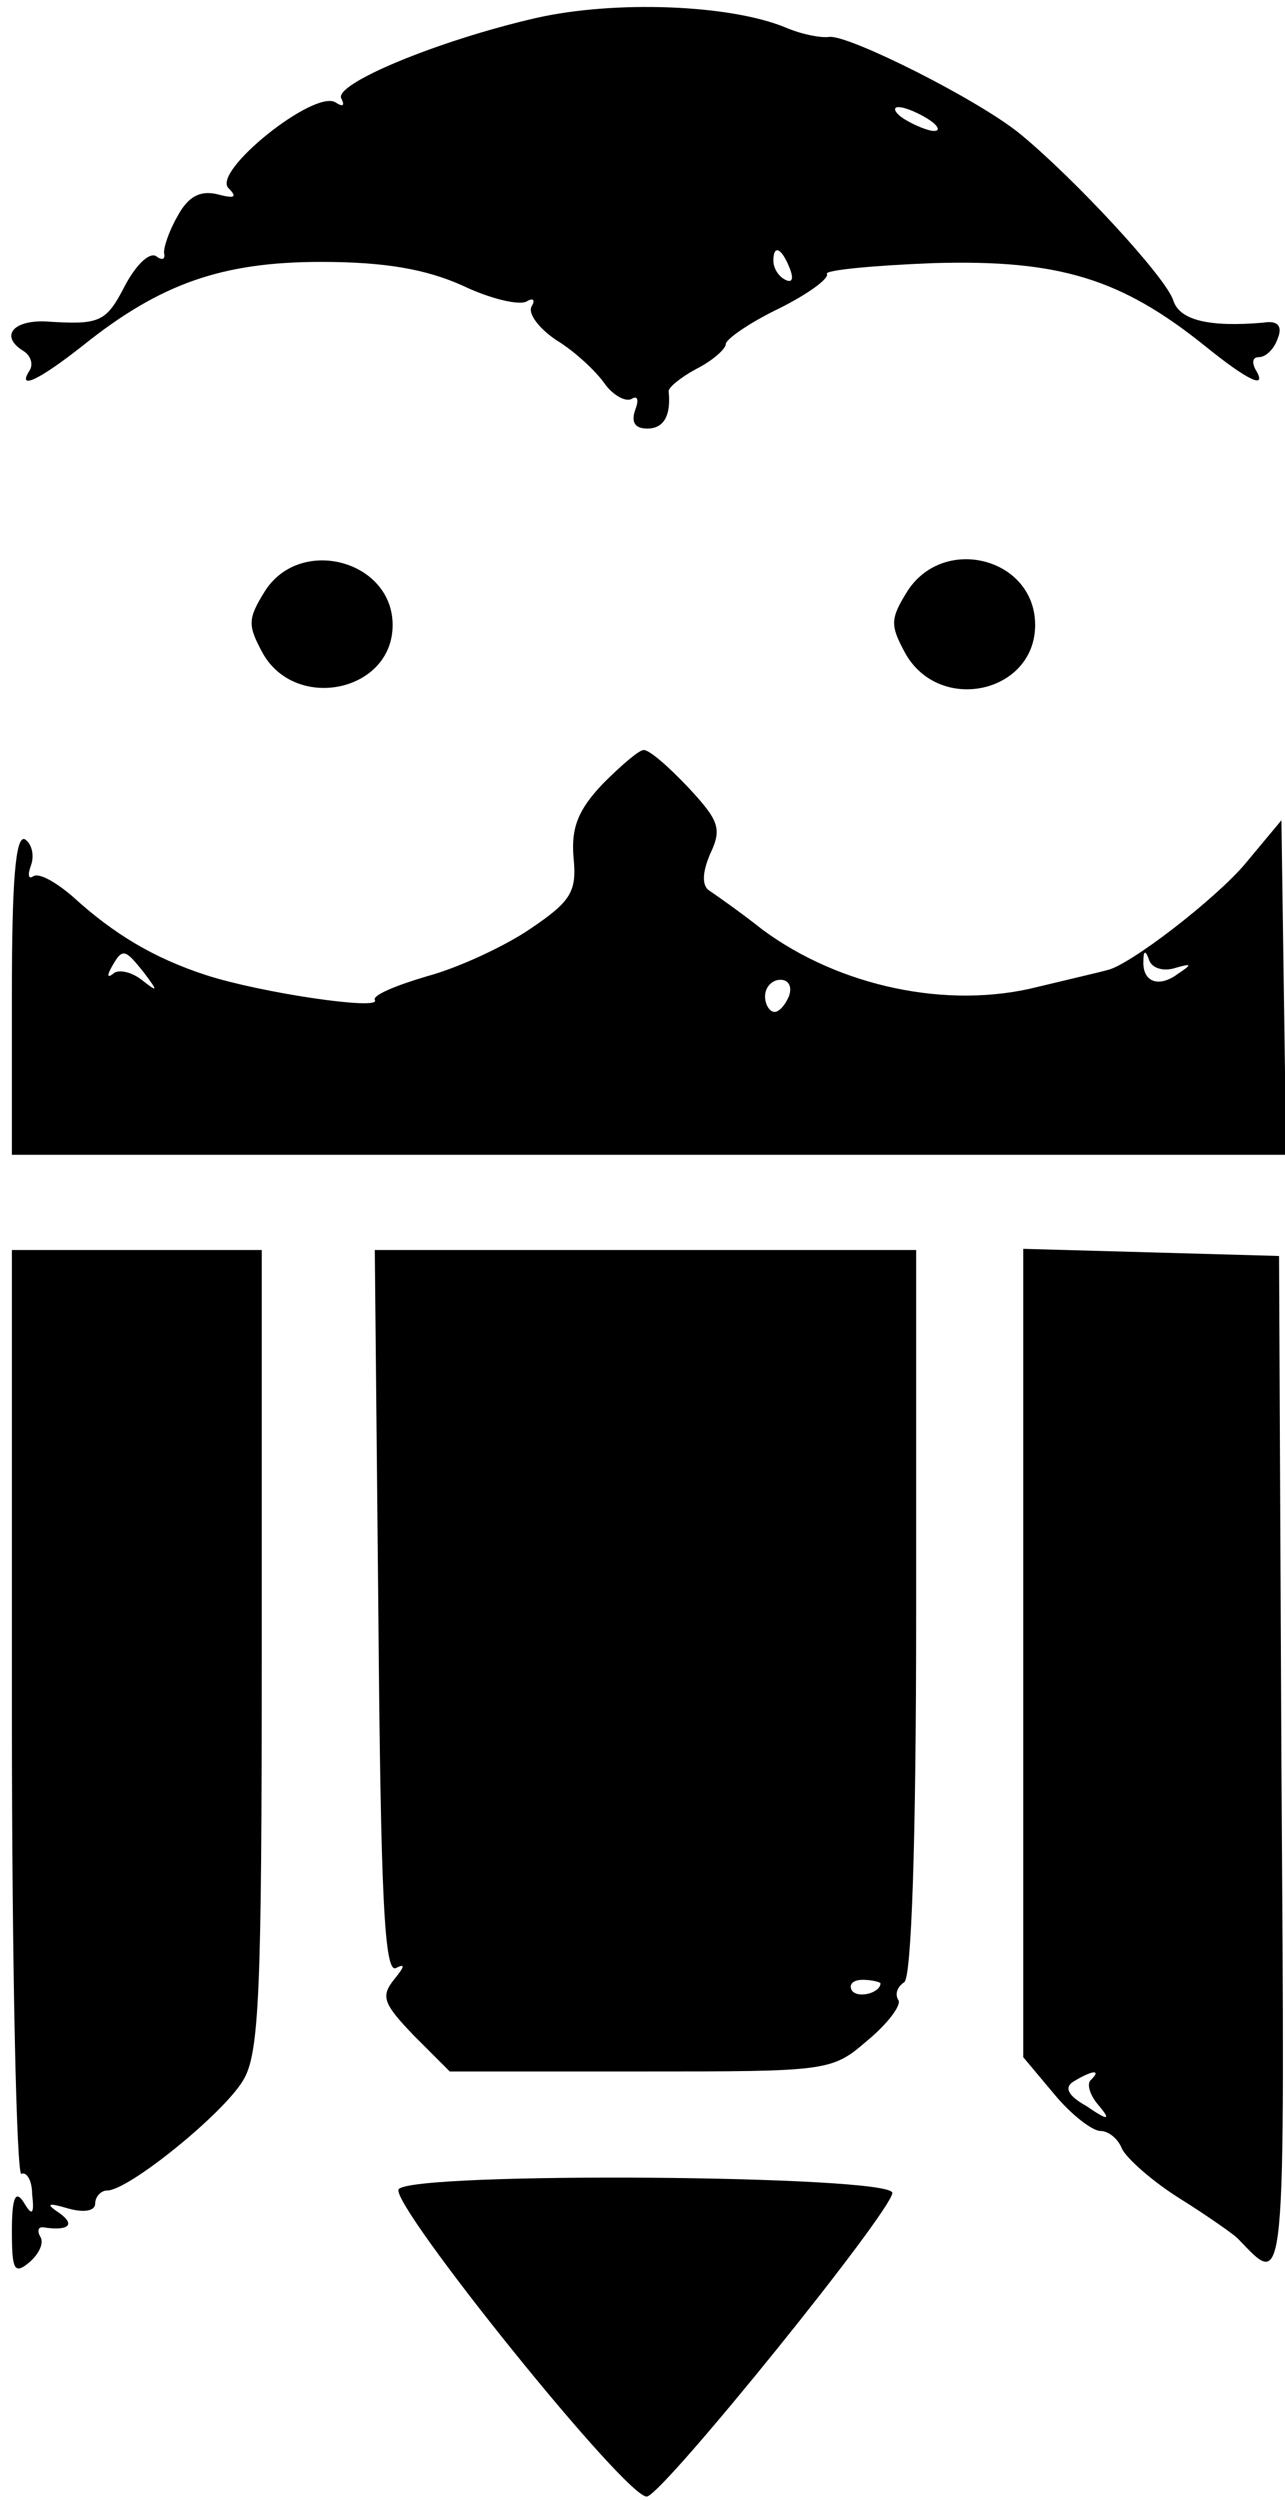 <?xml version="1.0" standalone="no"?>
<!DOCTYPE svg PUBLIC "-//W3C//DTD SVG 20010904//EN"
 "http://www.w3.org/TR/2001/REC-SVG-20010904/DTD/svg10.dtd">
<svg version="1.0" xmlns="http://www.w3.org/2000/svg"
 width="108pt" height="210pt" viewBox="0 0 108 210"
 preserveAspectRatio="xMidYMid meet">

<g transform="translate(0,210) scale(0.1,-0.1)"
fill="#000000" stroke="none">
<path d="M451 2085 c-83 -19 -172 -56 -164 -68 3 -6 1 -7 -5 -3 -18 11 -104
-58 -90 -72 8 -8 5 -9 -10 -5 -14 3 -24 -2 -33 -19 -7 -12 -12 -27 -11 -31 1
-5 -2 -6 -7 -2 -6 3 -17 -8 -26 -25 -16 -31 -21 -33 -67 -30 -28 1 -38 -13
-18 -25 6 -4 8 -11 5 -16 -11 -17 7 -9 45 21 65 52 117 70 200 70 53 0 88 -6
119 -20 23 -11 48 -17 54 -13 5 3 7 1 4 -4 -4 -6 6 -19 21 -29 15 -9 33 -26
40 -36 7 -10 18 -16 23 -13 5 3 6 -1 3 -9 -4 -11 0 -16 10 -16 14 0 20 11 18
31 -1 3 10 12 23 19 14 7 25 17 25 21 0 4 20 18 45 30 24 12 42 25 40 29 -2 3
38 7 90 9 105 3 157 -13 227 -69 37 -30 54 -38 43 -20 -3 6 -2 10 3 10 6 0 13
7 16 16 4 10 0 15 -12 13 -46 -4 -71 2 -76 19 -7 20 -82 101 -128 139 -35 29
-145 84 -161 82 -7 -1 -23 2 -37 8 -46 19 -142 23 -209 8z m329 -85 c8 -5 11
-10 5 -10 -5 0 -17 5 -25 10 -8 5 -10 10 -5 10 6 0 17 -5 25 -10z m-116 -126
c3 -8 2 -12 -4 -9 -6 3 -10 10 -10 16 0 14 7 11 14 -7z"/>
<path d="M223 1604 c-15 -24 -15 -29 -2 -53 28 -49 109 -32 109 24 0 54 -77
75 -107 29z"/>
<path d="M763 1604 c-15 -24 -15 -29 -2 -53 29 -51 109 -33 109 24 0 56 -76
76 -107 29z"/>
<path d="M507 1442 c-21 -22 -27 -37 -25 -62 3 -29 -2 -37 -36 -60 -22 -15
-61 -33 -87 -40 -27 -8 -46 -16 -44 -20 6 -9 -96 6 -142 21 -43 14 -77 34
-112 66 -14 12 -28 20 -33 17 -4 -3 -5 1 -2 9 3 8 1 18 -5 22 -8 4 -11 -36
-11 -129 l0 -136 536 0 535 0 -2 140 -2 141 -30 -36 c-25 -30 -99 -87 -117
-90 -3 -1 -29 -7 -58 -14 -75 -19 -166 0 -231 48 -19 15 -39 29 -45 33 -6 4
-6 15 1 31 10 21 7 28 -18 55 -17 18 -33 32 -38 32 -4 0 -19 -13 -34 -28z
m-386 -159 c12 -16 12 -17 -2 -6 -9 7 -20 9 -24 5 -5 -4 -5 -1 -1 6 9 16 11
15 27 -5z m867 4 c14 4 14 3 2 -5 -16 -12 -30 -7 -29 11 0 9 2 9 5 0 3 -7 13
-9 22 -6z m-325 -24 c-3 -7 -8 -13 -12 -13 -4 0 -8 6 -8 13 0 8 6 14 13 14 7
0 10 -6 7 -14z"/>
<path d="M10 659 c0 -214 4 -388 8 -385 4 2 9 -5 9 -17 2 -17 0 -19 -7 -7 -7
11 -10 4 -10 -24 0 -33 2 -37 15 -26 8 7 12 16 9 21 -3 5 -2 9 3 8 20 -3 27 2
13 12 -12 8 -10 9 7 4 14 -4 23 -2 23 4 0 6 5 11 10 11 18 0 97 64 114 92 14
22 16 72 16 362 l0 336 -105 0 -105 0 0 -391z"/>
<path d="M318 745 c2 -238 5 -304 15 -298 8 4 7 1 -2 -10 -11 -14 -9 -20 17
-47 l30 -30 160 0 c158 0 161 0 191 26 17 14 29 30 26 34 -3 5 -1 11 5 15 6 4
10 115 10 311 l0 304 -227 0 -228 0 3 -305z m422 -311 c0 -8 -19 -13 -24 -6
-3 5 1 9 9 9 8 0 15 -2 15 -3z"/>
<path d="M860 711 l0 -339 26 -31 c14 -17 32 -31 39 -31 7 0 15 -7 18 -15 4
-8 25 -27 49 -42 24 -15 45 -30 48 -33 41 -42 40 -59 37 397 l-2 428 -107 3
-108 3 0 -340z m57 -358 c-4 -3 -1 -13 6 -21 11 -13 9 -14 -10 -1 -16 9 -19
16 -10 21 15 9 23 10 14 1z"/>
<path d="M335 261 c-7 -13 194 -263 209 -258 16 5 205 239 206 255 0 15 -405
18 -415 3z"/>
</g>
</svg>

